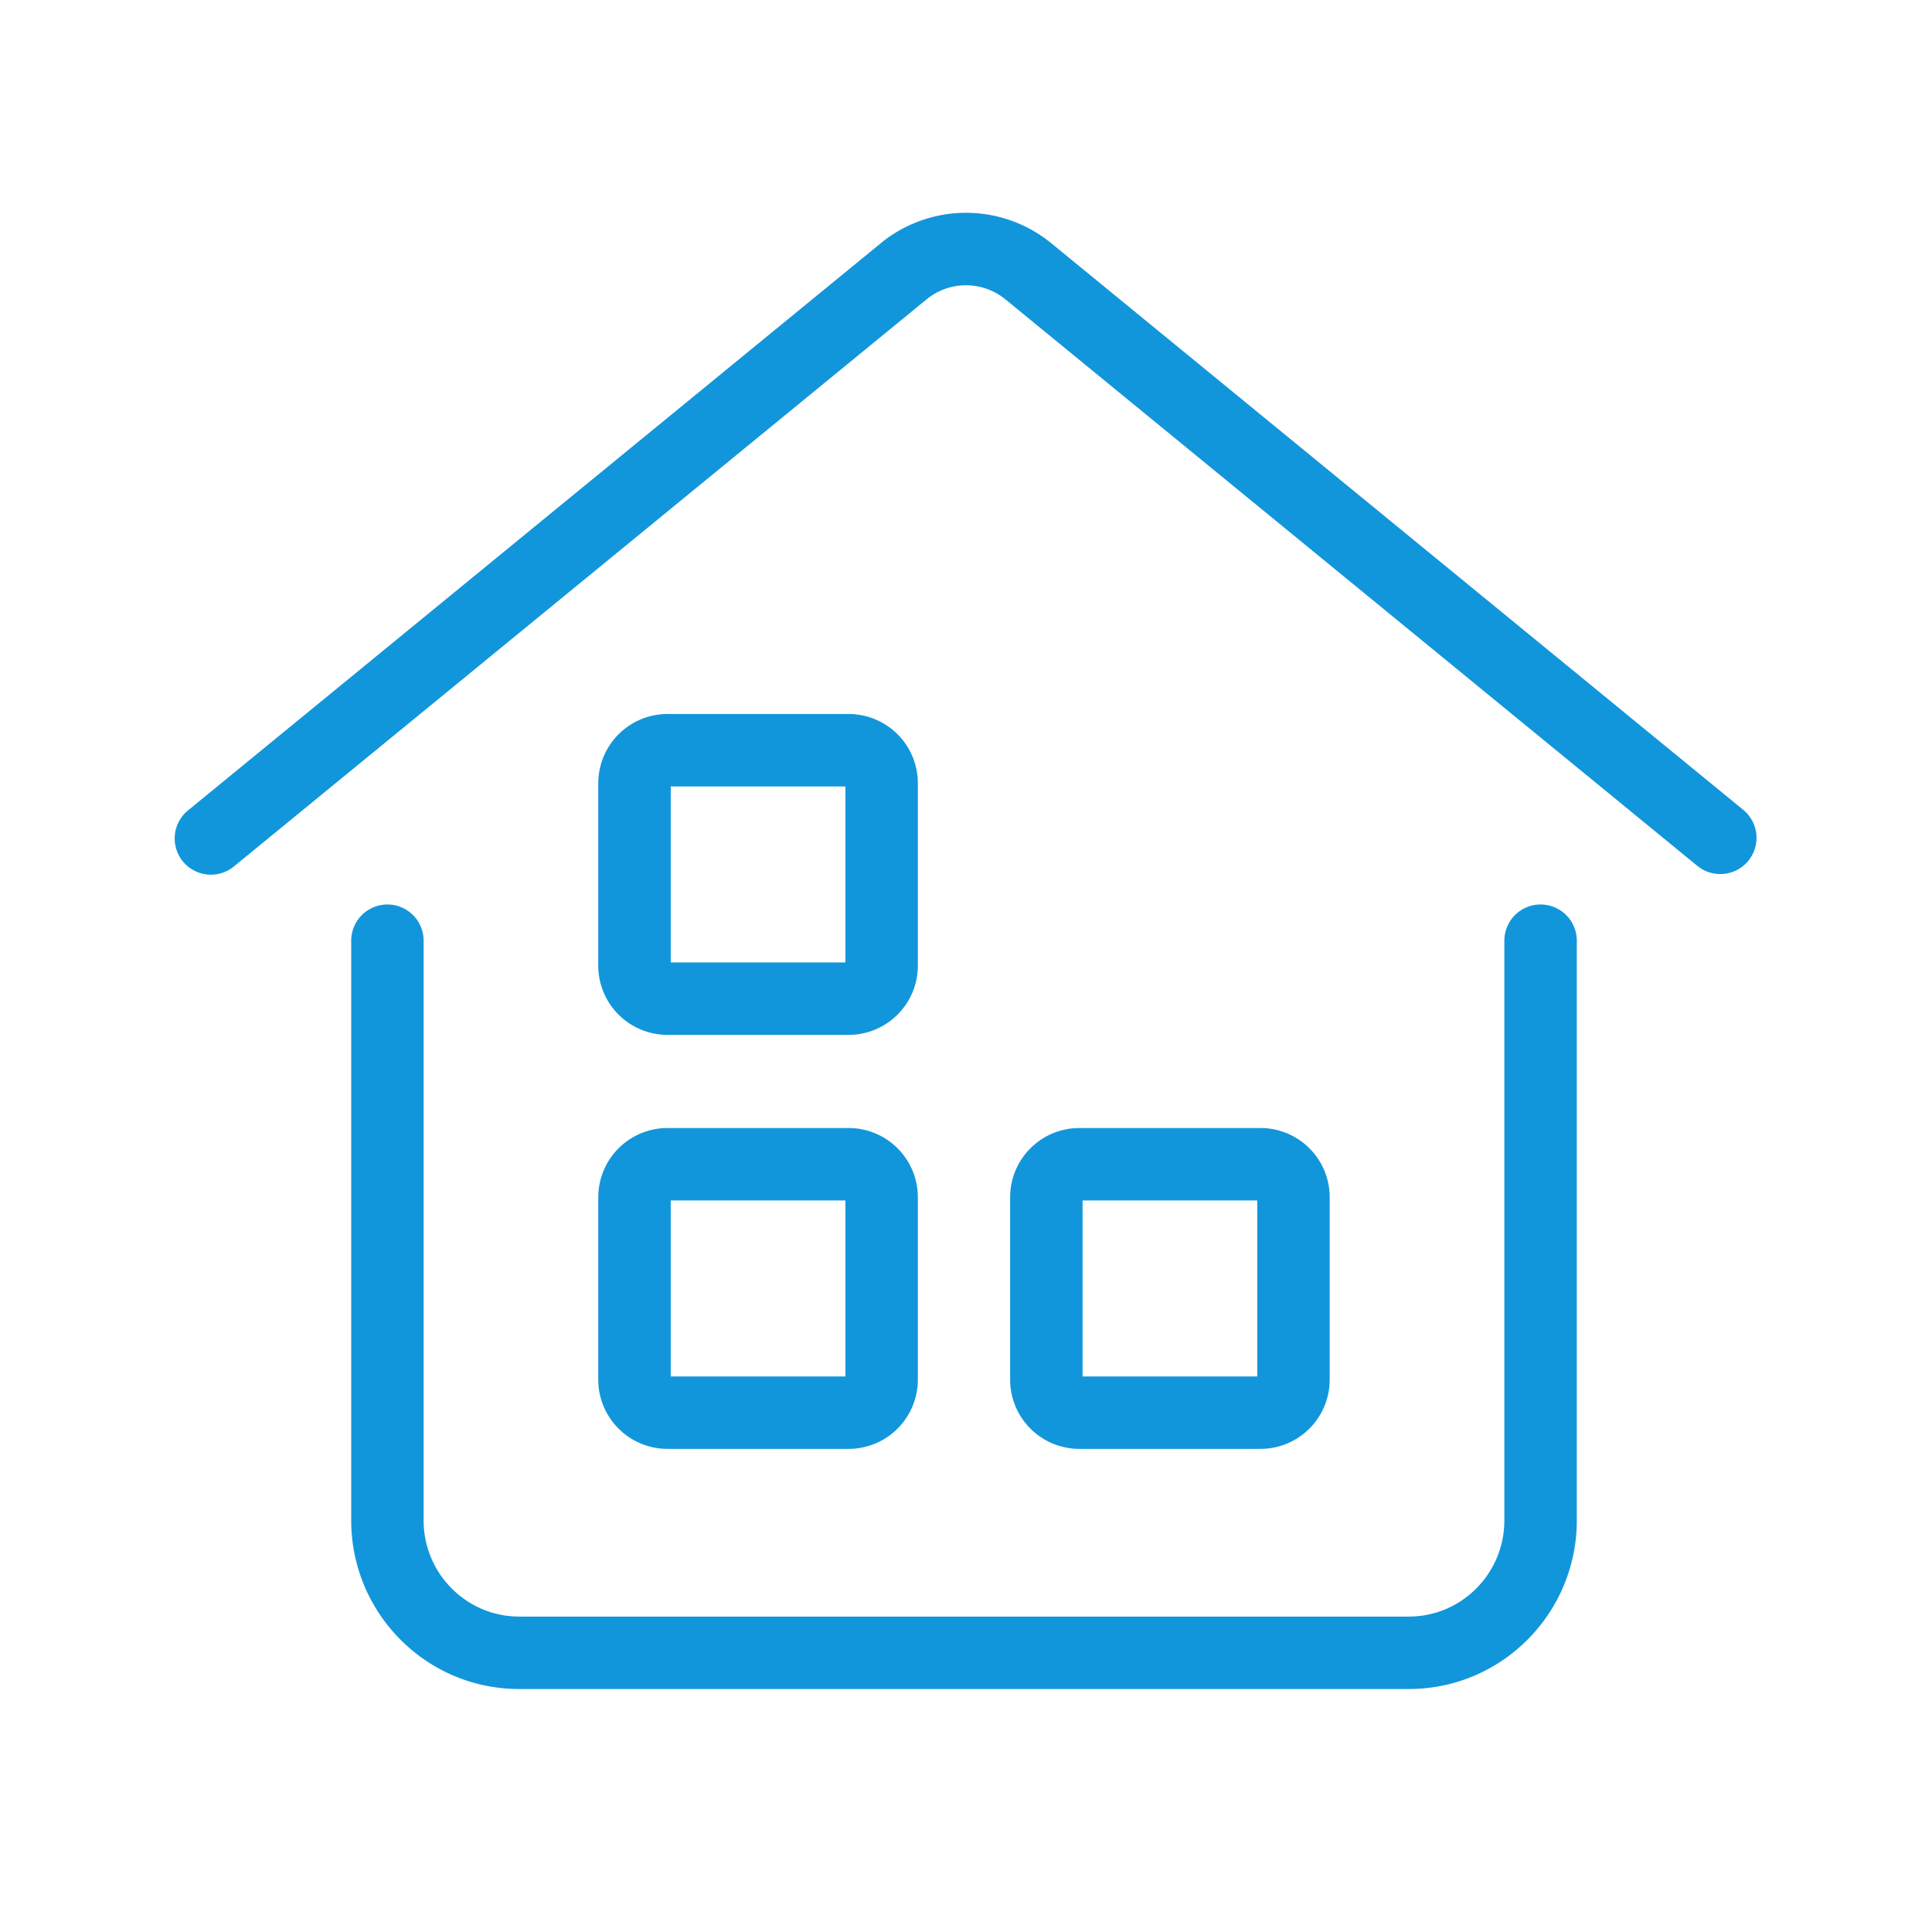 <?xml version="1.0" standalone="no"?><!DOCTYPE svg PUBLIC "-//W3C//DTD SVG 1.1//EN" "http://www.w3.org/Graphics/SVG/1.1/DTD/svg11.dtd"><svg t="1728203264035" class="icon" viewBox="0 0 1024 1024" version="1.1" xmlns="http://www.w3.org/2000/svg" p-id="16896" xmlns:xlink="http://www.w3.org/1999/xlink" width="200" height="200"><path d="M466.752 128.96a71.376 71.376 0 0 1 90.496 0L924.16 429.392a19.2 19.2 0 0 1-24.32 29.712L532.912 158.688a32.976 32.976 0 0 0-41.84 0L124.16 459.088a19.2 19.2 0 1 1-24.32-29.712L466.752 128.976zM317.104 415.2a36.704 36.704 0 0 1 36.672-36.768h96.048a36.704 36.704 0 0 1 36.656 36.768v96.544a36.704 36.704 0 0 1-36.656 36.768H353.76a36.704 36.704 0 0 1-36.672-36.768V415.2z m38.4 1.632v93.28h92.576v-93.28H355.52z m-150.176 62.56a19.2 19.2 0 0 1 19.2 19.2v307.2c0 28.272 22.784 51.024 50.656 51.024h471.52c27.872 0 50.64-22.752 50.64-51.024v-307.2a19.2 19.2 0 1 1 38.4 0v307.2c0 49.28-39.776 89.424-89.056 89.424H275.2c-49.28 0-89.056-40.128-89.056-89.424v-307.2a19.2 19.2 0 0 1 19.2-19.2z m111.776 155.248a36.704 36.704 0 0 1 36.672-36.768h96.048a36.704 36.704 0 0 1 36.656 36.768v96.544a36.704 36.704 0 0 1-36.656 36.752H353.76a36.704 36.704 0 0 1-36.672-36.752v-96.544z m38.4 1.632v93.28h92.576v-93.28H355.52z m179.888-1.632a36.704 36.704 0 0 1 36.672-36.768h96.048a36.704 36.704 0 0 1 36.656 36.768v96.544a36.704 36.704 0 0 1-36.656 36.752h-96.048a36.704 36.704 0 0 1-36.672-36.752v-96.544z m38.4 1.632v93.28h92.576v-93.28h-92.576z" fill="#1296db" p-id="16897"></path></svg>
